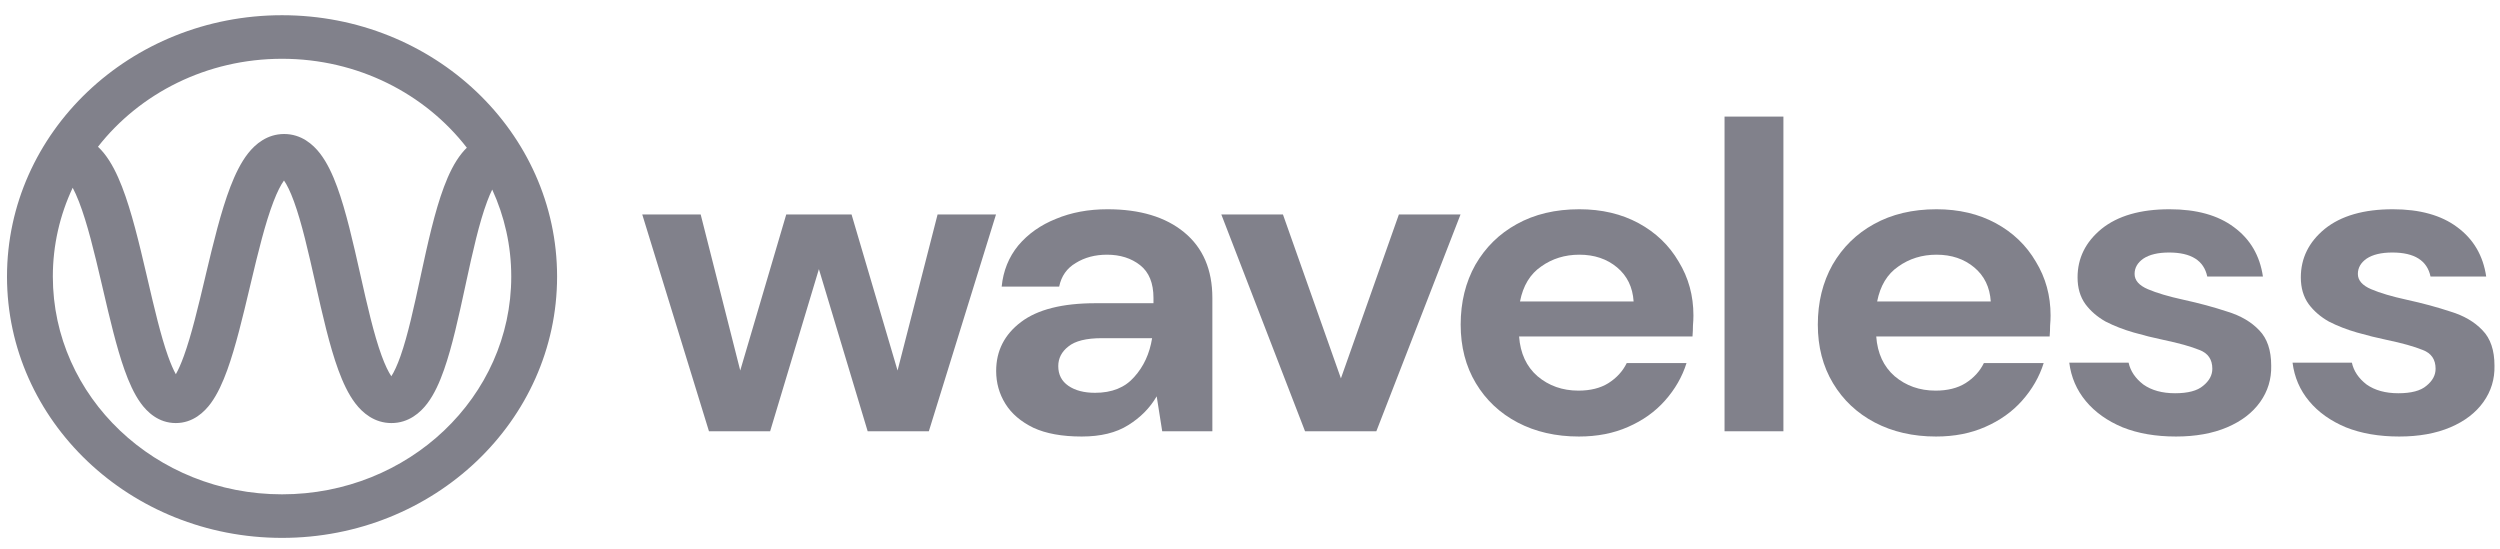 <svg width="164" height="36" viewBox="0 0 164 36" fill="none" xmlns="http://www.w3.org/2000/svg">
<path fill-rule="evenodd" clip-rule="evenodd" d="M6.427 9.627C9.168 6.125 13.556 3.856 18.502 3.856C23.477 3.856 27.887 6.151 30.624 9.689C30.508 9.802 30.402 9.92 30.306 10.038C29.804 10.655 29.427 11.45 29.125 12.257C28.516 13.879 28.052 15.999 27.622 17.984L27.584 18.163C27.155 20.144 26.757 21.986 26.275 23.354C26.058 23.969 25.853 24.403 25.671 24.682C25.481 24.401 25.265 23.961 25.037 23.338C24.522 21.931 24.088 20.017 23.629 17.973L23.614 17.906V17.906C23.172 15.943 22.704 13.861 22.12 12.266C21.826 11.465 21.466 10.679 20.995 10.068C20.533 9.468 19.764 8.791 18.639 8.791C17.52 8.791 16.748 9.46 16.279 10.053C15.799 10.661 15.425 11.444 15.116 12.245C14.495 13.859 13.988 15.97 13.515 17.957L13.467 18.163C12.999 20.132 12.562 21.972 12.065 23.343C11.876 23.866 11.697 24.265 11.535 24.549C11.377 24.266 11.203 23.87 11.018 23.351C10.542 22.01 10.125 20.221 9.677 18.299L9.598 17.962C9.134 15.974 8.631 13.859 8.001 12.241C7.688 11.436 7.305 10.649 6.81 10.039C6.698 9.901 6.571 9.761 6.427 9.627ZM4.769 12.316C4.899 12.561 5.037 12.864 5.18 13.231C5.725 14.632 6.187 16.544 6.662 18.581L6.755 18.978C7.188 20.837 7.638 22.771 8.169 24.265C8.451 25.059 8.792 25.837 9.23 26.442C9.644 27.014 10.387 27.753 11.531 27.753C12.67 27.753 13.415 27.018 13.833 26.448C14.275 25.845 14.621 25.067 14.909 24.272C15.46 22.749 15.93 20.77 16.38 18.876V18.876L16.449 18.587C16.933 16.548 17.399 14.633 17.941 13.226C18.191 12.575 18.426 12.121 18.63 11.84C18.824 12.119 19.045 12.565 19.28 13.206C19.795 14.613 20.228 16.527 20.688 18.57L20.703 18.637C21.145 20.6 21.613 22.683 22.197 24.277C22.491 25.078 22.851 25.865 23.322 26.476C23.784 27.076 24.553 27.753 25.678 27.753C26.809 27.753 27.575 27.07 28.032 26.465C28.496 25.851 28.845 25.061 29.126 24.261C29.668 22.725 30.098 20.732 30.509 18.835V18.835L30.568 18.56C31.01 16.518 31.434 14.612 31.958 13.215C32.071 12.911 32.183 12.652 32.29 12.435C33.093 14.183 33.538 16.113 33.538 18.142C33.538 26.032 26.806 32.428 18.502 32.428C10.198 32.428 3.466 26.032 3.466 18.142C3.466 16.067 3.931 14.095 4.769 12.316ZM18.502 0.998C8.537 0.998 0.459 8.674 0.459 18.142C0.459 27.61 8.537 35.285 18.502 35.285C28.467 35.285 36.545 27.61 36.545 18.142C36.545 8.674 28.467 0.998 18.502 0.998ZM18.846 11.6C18.846 11.601 18.842 11.604 18.835 11.607C18.842 11.602 18.846 11.6 18.846 11.6ZM18.43 11.602C18.423 11.598 18.419 11.595 18.419 11.595C18.419 11.595 18.423 11.597 18.43 11.602ZM25.449 24.953C25.449 24.953 25.453 24.95 25.459 24.946C25.453 24.951 25.449 24.953 25.449 24.953ZM25.887 24.941C25.893 24.945 25.897 24.948 25.897 24.948C25.897 24.949 25.893 24.947 25.887 24.941ZM11.222 24.979C11.222 24.978 11.227 24.974 11.235 24.968C11.227 24.976 11.222 24.979 11.222 24.979ZM11.831 24.971C11.84 24.977 11.844 24.981 11.844 24.981C11.844 24.982 11.84 24.979 11.831 24.971Z" fill="#81818B"/>
<path d="M46.508 28.291L42.132 14.071H45.965L48.56 24.306L51.577 14.071H55.862L58.88 24.306L61.505 14.071H65.337L60.932 28.291H56.919L53.72 17.654L50.521 28.291H46.508Z" fill="#81818B"/>
<path d="M70.961 28.636C69.673 28.636 68.617 28.444 67.792 28.062C66.968 27.66 66.354 27.135 65.952 26.485C65.549 25.835 65.348 25.118 65.348 24.335C65.348 23.016 65.891 21.946 66.978 21.124C68.064 20.302 69.694 19.891 71.866 19.891H75.668V19.547C75.668 18.572 75.376 17.855 74.793 17.396C74.21 16.938 73.485 16.708 72.621 16.708C71.836 16.708 71.152 16.89 70.569 17.253C69.985 17.597 69.623 18.113 69.482 18.801H65.71C65.811 17.769 66.173 16.871 66.796 16.106C67.441 15.342 68.265 14.759 69.271 14.357C70.277 13.937 71.403 13.727 72.651 13.727C74.783 13.727 76.463 14.233 77.69 15.246C78.917 16.259 79.531 17.693 79.531 19.547V28.291H76.241L75.879 25.998C75.437 26.762 74.813 27.393 74.009 27.89C73.224 28.387 72.208 28.636 70.961 28.636ZM71.836 25.768C72.943 25.768 73.797 25.424 74.4 24.736C75.024 24.048 75.417 23.197 75.578 22.184H72.288C71.263 22.184 70.529 22.366 70.085 22.729C69.644 23.073 69.422 23.503 69.422 24.019C69.422 24.574 69.644 25.004 70.085 25.309C70.529 25.615 71.111 25.768 71.836 25.768Z" fill="#81818B"/>
<path d="M85.611 28.291L80.119 14.071H84.162L87.964 24.822L91.766 14.071H95.81L90.288 28.291H85.611Z" fill="#81818B"/>
<path d="M103.574 28.636C102.066 28.636 100.728 28.329 99.561 27.718C98.395 27.106 97.48 26.246 96.815 25.137C96.151 24.029 95.82 22.748 95.82 21.296C95.82 19.824 96.142 18.515 96.785 17.368C97.449 16.221 98.354 15.332 99.501 14.701C100.667 14.052 102.035 13.727 103.605 13.727C105.073 13.727 106.371 14.033 107.498 14.644C108.624 15.256 109.499 16.097 110.123 17.167C110.766 18.218 111.089 19.394 111.089 20.694C111.089 20.904 111.078 21.124 111.058 21.353C111.058 21.582 111.048 21.821 111.028 22.07H99.652C99.732 23.178 100.135 24.048 100.859 24.679C101.603 25.309 102.499 25.625 103.545 25.625C104.329 25.625 104.983 25.462 105.506 25.137C106.049 24.794 106.451 24.354 106.713 23.819H110.635C110.354 24.717 109.881 25.539 109.217 26.285C108.573 27.011 107.769 27.584 106.803 28.005C105.858 28.425 104.781 28.636 103.574 28.636ZM103.605 16.708C102.66 16.708 101.824 16.966 101.1 17.483C100.376 17.979 99.913 18.744 99.712 19.776H107.165C107.105 18.84 106.743 18.094 106.079 17.54C105.415 16.986 104.591 16.708 103.605 16.708Z" fill="#81818B"/>
<path d="M113.13 28.291V7.648H116.992V28.291H113.13Z" fill="#81818B"/>
<path d="M127.003 28.636C125.495 28.636 124.157 28.329 122.99 27.718C121.824 27.106 120.909 26.246 120.245 25.137C119.58 24.029 119.249 22.748 119.249 21.296C119.249 19.824 119.571 18.515 120.214 17.368C120.878 16.221 121.783 15.332 122.93 14.701C124.097 14.052 125.465 13.727 127.034 13.727C128.502 13.727 129.8 14.033 130.927 14.644C132.053 15.256 132.929 16.097 133.552 17.167C134.195 18.218 134.518 19.394 134.518 20.694C134.518 20.904 134.507 21.124 134.487 21.353C134.487 21.582 134.477 21.821 134.457 22.07H123.081C123.161 23.178 123.564 24.048 124.288 24.679C125.032 25.309 125.928 25.625 126.974 25.625C127.758 25.625 128.412 25.462 128.935 25.137C129.478 24.794 129.88 24.354 130.142 23.819H134.065C133.783 24.717 133.31 25.539 132.647 26.285C132.002 27.011 131.198 27.584 130.232 28.005C129.287 28.425 128.211 28.636 127.003 28.636ZM127.034 16.708C126.089 16.708 125.254 16.966 124.529 17.483C123.805 17.979 123.343 18.744 123.141 19.776H130.594C130.534 18.84 130.172 18.094 129.508 17.54C128.844 16.986 128.02 16.708 127.034 16.708Z" fill="#81818B"/>
<path d="M142.745 28.636C141.417 28.636 140.25 28.435 139.245 28.033C138.238 27.613 137.434 27.039 136.83 26.313C136.227 25.587 135.865 24.746 135.744 23.79H139.636C139.757 24.344 140.08 24.822 140.603 25.224C141.145 25.606 141.839 25.797 142.684 25.797C143.529 25.797 144.143 25.635 144.525 25.309C144.927 24.985 145.129 24.612 145.129 24.192C145.129 23.58 144.847 23.169 144.284 22.958C143.72 22.729 142.936 22.509 141.93 22.299C141.287 22.165 140.633 22.003 139.969 21.812C139.305 21.621 138.691 21.382 138.128 21.095C137.585 20.789 137.142 20.407 136.8 19.948C136.458 19.47 136.288 18.887 136.288 18.199C136.288 16.938 136.81 15.877 137.857 15.017C138.922 14.157 140.411 13.727 142.322 13.727C144.093 13.727 145.501 14.118 146.547 14.902C147.613 15.686 148.247 16.766 148.448 18.142H144.797C144.575 17.091 143.74 16.565 142.292 16.565C141.568 16.565 141.005 16.699 140.603 16.966C140.22 17.234 140.029 17.569 140.029 17.97C140.029 18.39 140.321 18.725 140.904 18.973C141.488 19.222 142.262 19.451 143.228 19.662C144.273 19.891 145.229 20.149 146.094 20.436C146.979 20.703 147.683 21.114 148.207 21.668C148.729 22.203 148.991 22.977 148.991 23.991C149.011 24.87 148.769 25.663 148.267 26.37C147.764 27.077 147.04 27.632 146.094 28.033C145.149 28.435 144.032 28.636 142.745 28.636Z" fill="#81818B"/>
<path d="M157.391 28.636C156.064 28.636 154.897 28.435 153.891 28.033C152.885 27.613 152.081 27.039 151.477 26.313C150.874 25.587 150.511 24.746 150.391 23.79H154.283C154.404 24.344 154.726 24.822 155.249 25.224C155.792 25.606 156.486 25.797 157.331 25.797C158.176 25.797 158.79 25.635 159.172 25.309C159.574 24.985 159.775 24.612 159.775 24.192C159.775 23.58 159.494 23.169 158.93 22.958C158.367 22.729 157.583 22.509 156.577 22.299C155.933 22.165 155.279 22.003 154.615 21.812C153.952 21.621 153.338 21.382 152.775 21.095C152.232 20.789 151.789 20.407 151.447 19.948C151.105 19.47 150.934 18.887 150.934 18.199C150.934 16.938 151.457 15.877 152.503 15.017C153.569 14.157 155.058 13.727 156.969 13.727C158.739 13.727 160.147 14.118 161.194 14.902C162.259 15.686 162.893 16.766 163.095 18.142H159.443C159.222 17.091 158.387 16.565 156.939 16.565C156.214 16.565 155.651 16.699 155.249 16.966C154.867 17.234 154.676 17.569 154.676 17.97C154.676 18.39 154.967 18.725 155.551 18.973C156.134 19.222 156.908 19.451 157.874 19.662C158.92 19.891 159.876 20.149 160.741 20.436C161.626 20.703 162.33 21.114 162.853 21.668C163.376 22.203 163.638 22.977 163.638 23.991C163.658 24.87 163.416 25.663 162.913 26.37C162.41 27.077 161.686 27.632 160.741 28.033C159.795 28.435 158.679 28.636 157.391 28.636Z" fill="#81818B"/>
</svg>
